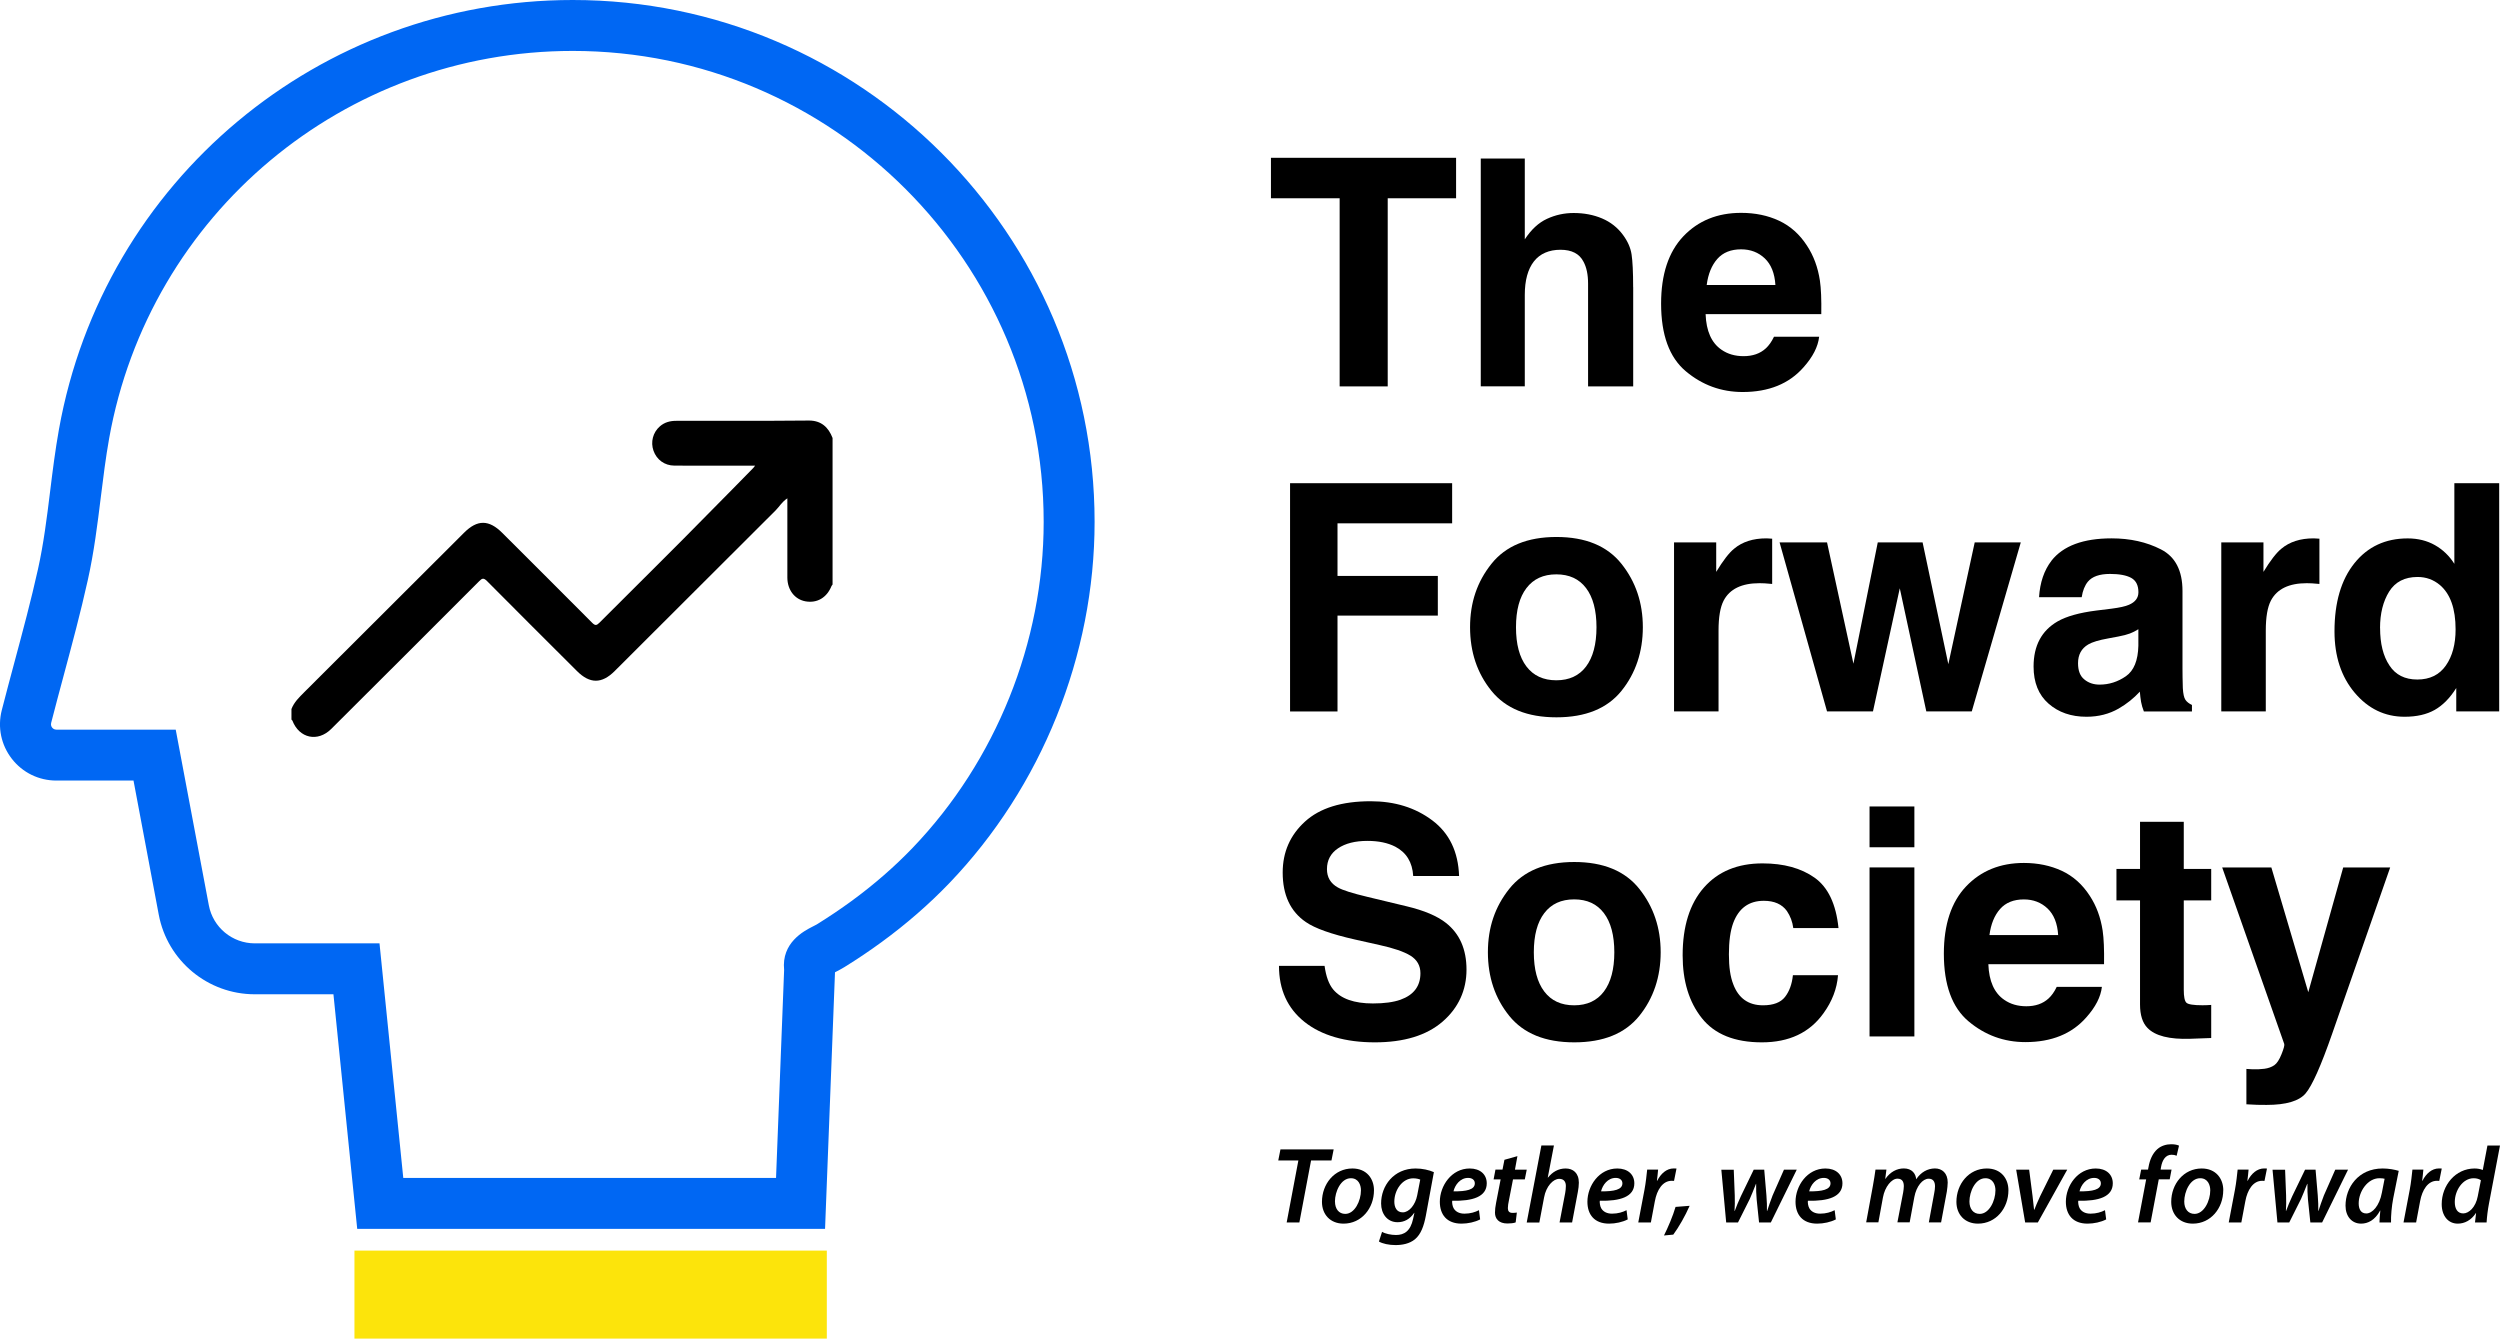 <?xml version="1.0" encoding="UTF-8"?>
<svg id="Layer_2" data-name="Layer 2" xmlns="http://www.w3.org/2000/svg" viewBox="0 0 525.81 281.55">
  <defs>
    <style>
      .cls-1 {
        fill: #0067f3;
      }

      .cls-2 {
        fill: #fce40b;
      }
    </style>
  </defs>
  <g id="Layer_1-2" data-name="Layer 1">
    <g>
      <path class="cls-1" d="M173.52,258.46H75.13l-5-49.34h-16.55c-9.87,0-18.36-7.04-20.19-16.74l-5.31-28.21H11.85c-3.69,0-7.1-1.67-9.36-4.58-2.26-2.91-3.03-6.63-2.12-10.2,.87-3.42,1.79-6.82,2.7-10.23,1.71-6.37,3.48-12.96,4.92-19.45,1.19-5.37,1.86-10.74,2.56-16.43,.52-4.23,1.07-8.61,1.85-12.98C21.78,37.98,67.22,0,120.46,0c60.52,0,109.76,49.24,109.76,109.76,0,28.05-11.14,55.75-30.55,75.98-4.25,4.43-9.05,8.61-14.27,12.42-2.45,1.79-5.07,3.56-7.79,5.24-.65,.4-1.27,.72-1.81,1-.06,.03-.12,.06-.18,.09l-2.09,53.95Zm-88.7-10.71h78.4l1.7-43.75c-.59-5.73,4.16-8.18,5.98-9.11,.35-.18,.72-.36,1.06-.57,2.49-1.55,4.88-3.16,7.12-4.8,4.71-3.44,9.04-7.21,12.86-11.19,17.52-18.26,27.57-43.25,27.57-68.57,0-54.62-44.43-99.05-99.05-99.05-48.05,0-89.05,34.27-97.5,81.48-.73,4.08-1.25,8.31-1.76,12.41-.7,5.69-1.43,11.57-2.74,17.44-1.49,6.72-3.29,13.42-5.03,19.9-.9,3.36-1.81,6.73-2.67,10.1-.11,.45,.05,.78,.2,.98,.16,.2,.44,.44,.9,.44h25.1l6.96,36.93c.87,4.65,4.94,8.02,9.67,8.02h26.23l5,49.34Z"/>
      <rect class="cls-2" x="74.55" y="263.03" width="99.35" height="18.51"/>
      <path d="M175.1,122.95c-.08,.11-.18,.22-.23,.34-.98,2.42-3.02,3.61-5.43,3.19-2.28-.4-3.83-2.39-3.84-4.99-.02-5.17,0-10.35,0-15.52,0-.35,0-.7,0-1.16-1.12,.72-1.67,1.74-2.46,2.53-11.28,11.26-22.56,22.52-33.85,33.79-2.72,2.72-5.23,2.72-7.95,0-6.31-6.3-12.63-12.58-18.9-18.91-.73-.73-1.04-.61-1.68,.04-10.35,10.37-20.71,20.71-31.09,31.05-2.84,2.83-6.72,1.99-8.17-1.74-.03-.09-.13-.15-.2-.22,0-.74,0-1.48,0-2.22,.55-1.44,1.63-2.48,2.69-3.54,11.21-11.18,22.41-22.36,33.62-33.55,2.78-2.78,5.22-2.77,8.03,.04,6.31,6.3,12.63,12.59,18.91,18.91,.63,.63,.93,.58,1.53-.02,7.89-7.91,15.86-15.74,23.67-23.72,2.89-2.95,5.82-5.86,8.69-8.83,.1-.1,.17-.22,.38-.48-.5,0-.85,0-1.2,0-5.26,0-10.51,.02-15.77-.01-2.08-.01-3.73-1.24-4.4-3.12-.65-1.83-.13-3.86,1.34-5.14,1-.87,2.18-1.17,3.49-1.16,6.18,.02,12.36,.02,18.55,0,3.11,0,6.22-.06,9.33-.06,2.55,0,4.08,1.4,4.95,3.67v30.84Z"/>
      <g>
        <path d="M306.25,33.19v8.51h-14.38v39.57h-10.11V41.7h-14.45v-8.51h38.95Z"/>
        <path d="M343.5,60.39v20.88h-9.49v-21.63c0-1.91-.33-3.46-.98-4.63-.85-1.65-2.46-2.48-4.83-2.48s-4.32,.82-5.59,2.46c-1.27,1.64-1.91,3.98-1.91,7.03v19.24h-9.26V33.35h9.26v16.99c1.35-2.06,2.91-3.51,4.68-4.32,1.77-.82,3.64-1.22,5.59-1.22,2.2,0,4.19,.38,5.98,1.14,1.79,.76,3.27,1.92,4.42,3.49,.98,1.33,1.58,2.69,1.79,4.09s.33,3.69,.33,6.87Z"/>
        <path d="M382.61,70.83c-.24,2.11-1.34,4.25-3.29,6.43-3.04,3.46-7.31,5.19-12.79,5.19-4.52,0-8.51-1.46-11.97-4.37-3.46-2.91-5.19-7.65-5.19-14.22,0-6.15,1.56-10.87,4.68-14.16,3.12-3.28,7.17-4.93,12.15-4.93,2.96,0,5.62,.55,7.99,1.66s4.33,2.86,5.87,5.25c1.39,2.11,2.29,4.56,2.71,7.34,.24,1.63,.34,3.98,.29,7.05h-24.33c.13,3.57,1.25,6.07,3.36,7.5,1.28,.89,2.83,1.34,4.63,1.34,1.91,0,3.47-.54,4.66-1.63,.65-.59,1.23-1.4,1.73-2.45h9.49Zm-9.2-10.89c-.15-2.46-.9-4.32-2.23-5.59-1.34-1.27-3-1.91-4.98-1.91-2.15,0-3.82,.67-5.01,2.02s-1.93,3.18-2.23,5.48h14.45Z"/>
        <path d="M305.41,110.07h-24.1v11.06h21.1v8.35h-21.1v20.16h-9.98v-48.01h34.09v8.45Z"/>
        <path d="M341.03,118.58c3,3.76,4.5,8.21,4.5,13.34s-1.5,9.68-4.5,13.39c-3,3.71-7.56,5.56-13.67,5.56s-10.67-1.85-13.67-5.56c-3-3.71-4.5-8.17-4.5-13.39s1.5-9.58,4.5-13.34c3-3.76,7.56-5.64,13.67-5.64s10.67,1.88,13.67,5.64Zm-13.7,2.22c-2.72,0-4.81,.96-6.28,2.89-1.47,1.92-2.2,4.67-2.2,8.24s.73,6.32,2.2,8.25,3.56,2.9,6.28,2.9,4.81-.97,6.26-2.9,2.19-4.69,2.19-8.25-.73-6.31-2.19-8.24c-1.46-1.93-3.54-2.89-6.26-2.89Z"/>
        <path d="M370.06,122.66c-3.74,0-6.25,1.22-7.53,3.65-.72,1.37-1.08,3.48-1.08,6.33v16.99h-9.36v-35.55h8.87v6.2c1.44-2.37,2.68-3.99,3.75-4.86,1.74-1.46,4-2.19,6.78-2.19,.17,0,.32,0,.44,.02,.12,.01,.38,.03,.8,.05v9.52c-.59-.07-1.11-.11-1.56-.13-.46-.02-.83-.03-1.11-.03Z"/>
        <path d="M405.15,149.63l-5.58-25.9-5.64,25.9h-9.66l-9.98-35.55h9.98l5.55,25.51,5.12-25.51h9.43l5.41,25.61,5.55-25.61h9.69l-10.31,35.55h-9.56Z"/>
        <path d="M431.47,117.93c2.46-3.13,6.68-4.7,12.66-4.7,3.89,0,7.35,.77,10.37,2.32,3.02,1.54,4.53,4.46,4.53,8.74v16.31c0,1.13,.02,2.5,.07,4.11,.07,1.22,.25,2.04,.55,2.48,.3,.44,.76,.79,1.37,1.08v1.37h-10.11c-.28-.72-.48-1.39-.59-2.02-.11-.63-.19-1.35-.26-2.15-1.28,1.39-2.76,2.58-4.44,3.55-2,1.15-4.26,1.73-6.78,1.73-3.22,0-5.88-.92-7.98-2.76-2.1-1.84-3.15-4.44-3.15-7.81,0-4.37,1.68-7.54,5.06-9.49,1.85-1.06,4.57-1.83,8.15-2.28l3.16-.39c1.72-.22,2.95-.49,3.69-.82,1.33-.57,1.99-1.45,1.99-2.64,0-1.46-.51-2.46-1.52-3.02-1.01-.55-2.49-.83-4.45-.83-2.2,0-3.75,.54-4.66,1.63-.65,.8-1.09,1.89-1.3,3.26h-8.97c.2-3.11,1.07-5.66,2.61-7.66Zm6.92,24.98c.87,.72,1.94,1.08,3.2,1.08,2,0,3.84-.59,5.53-1.76,1.69-1.17,2.56-3.32,2.63-6.43v-3.46c-.59,.37-1.18,.67-1.78,.9-.6,.23-1.42,.44-2.46,.64l-2.09,.39c-1.96,.35-3.36,.77-4.21,1.27-1.44,.85-2.15,2.16-2.15,3.95,0,1.59,.45,2.73,1.34,3.42Z"/>
        <path d="M485.16,122.66c-3.74,0-6.25,1.22-7.53,3.65-.72,1.37-1.08,3.48-1.08,6.33v16.99h-9.36v-35.55h8.87v6.2c1.44-2.37,2.69-3.99,3.75-4.86,1.74-1.46,4-2.19,6.78-2.19,.17,0,.32,0,.44,.02,.12,.01,.39,.03,.8,.05v9.52c-.59-.07-1.11-.11-1.57-.13-.46-.02-.83-.03-1.11-.03Z"/>
        <path d="M525.64,101.62v48.01h-9.03v-4.92c-1.33,2.11-2.84,3.64-4.53,4.6-1.7,.96-3.81,1.44-6.33,1.44-4.15,0-7.65-1.68-10.49-5.04-2.84-3.36-4.26-7.67-4.26-12.93,0-6.07,1.4-10.84,4.19-14.32,2.79-3.48,6.53-5.22,11.2-5.22,2.15,0,4.07,.47,5.74,1.42,1.67,.95,3.03,2.26,4.08,3.93v-16.96h9.43Zm-25.05,30.47c0,3.28,.65,5.9,1.96,7.86,1.28,1.98,3.24,2.97,5.87,2.97s4.63-.98,6-2.94c1.37-1.96,2.05-4.49,2.05-7.6,0-4.35-1.1-7.46-3.29-9.33-1.35-1.13-2.91-1.7-4.7-1.7-2.72,0-4.71,1.03-5.99,3.08-1.27,2.05-1.91,4.6-1.91,7.65Z"/>
        <path d="M288.77,211.05c2.37,0,4.29-.26,5.77-.78,2.8-1,4.21-2.86,4.21-5.58,0-1.59-.7-2.82-2.09-3.69-1.39-.85-3.58-1.6-6.56-2.25l-5.09-1.14c-5-1.13-8.46-2.36-10.37-3.69-3.24-2.22-4.86-5.69-4.86-10.4,0-4.31,1.57-7.88,4.7-10.73,3.13-2.85,7.73-4.27,13.8-4.27,5.07,0,9.39,1.34,12.97,4.03,3.58,2.69,5.45,6.58,5.63,11.69h-9.65c-.17-2.89-1.44-4.95-3.78-6.17-1.57-.8-3.51-1.21-5.84-1.21-2.59,0-4.65,.52-6.2,1.57-1.54,1.04-2.32,2.5-2.32,4.37,0,1.72,.76,3,2.28,3.85,.98,.57,3.07,1.23,6.26,1.99l8.28,1.99c3.63,.87,6.37,2.03,8.22,3.49,2.87,2.26,4.31,5.53,4.31,9.82s-1.68,8.04-5.04,10.94-8.11,4.35-14.24,4.35-11.19-1.43-14.78-4.29c-3.59-2.86-5.38-6.79-5.38-11.79h9.59c.3,2.2,.9,3.84,1.79,4.93,1.63,1.98,4.42,2.97,8.38,2.97Z"/>
        <path d="M344.78,186.94c3,3.76,4.5,8.21,4.5,13.34s-1.5,9.68-4.5,13.39c-3,3.71-7.56,5.56-13.67,5.56s-10.67-1.85-13.67-5.56c-3-3.71-4.5-8.17-4.5-13.39s1.5-9.58,4.5-13.34c3-3.76,7.56-5.64,13.67-5.64s10.67,1.88,13.67,5.64Zm-13.7,2.22c-2.72,0-4.81,.96-6.28,2.89-1.47,1.92-2.2,4.67-2.2,8.24s.73,6.32,2.2,8.25c1.47,1.94,3.56,2.9,6.28,2.9s4.81-.97,6.26-2.9c1.46-1.94,2.19-4.69,2.19-8.25s-.73-6.31-2.19-8.24c-1.46-1.93-3.54-2.89-6.26-2.89Z"/>
        <path d="M386.69,195.2h-9.52c-.17-1.33-.62-2.52-1.34-3.59-1.04-1.44-2.66-2.15-4.86-2.15-3.13,0-5.27,1.56-6.43,4.66-.61,1.65-.91,3.85-.91,6.59s.3,4.71,.91,6.29c1.11,2.96,3.2,4.44,6.26,4.44,2.17,0,3.72-.59,4.63-1.76,.91-1.17,1.47-2.7,1.66-4.57h9.49c-.22,2.83-1.24,5.5-3.07,8.02-2.91,4.07-7.23,6.1-12.95,6.1s-9.93-1.7-12.62-5.09c-2.7-3.39-4.04-7.8-4.04-13.21,0-6.11,1.49-10.86,4.47-14.25,2.98-3.39,7.09-5.09,12.33-5.09,4.46,0,8.11,1,10.94,3s4.52,5.53,5.04,10.6Z"/>
        <path d="M402.64,169.62v8.58h-9.43v-8.58h9.43Zm0,12.82v35.55h-9.43v-35.55h9.43Z"/>
        <path d="M442.08,207.56c-.24,2.11-1.34,4.25-3.29,6.43-3.04,3.46-7.31,5.19-12.79,5.19-4.52,0-8.51-1.46-11.97-4.37-3.46-2.91-5.19-7.65-5.19-14.22,0-6.15,1.56-10.87,4.68-14.16,3.12-3.28,7.17-4.93,12.15-4.93,2.96,0,5.62,.56,7.99,1.66,2.37,1.11,4.33,2.86,5.87,5.25,1.39,2.11,2.29,4.56,2.71,7.34,.24,1.63,.34,3.98,.29,7.05h-24.33c.13,3.57,1.25,6.07,3.36,7.5,1.28,.89,2.83,1.34,4.63,1.34,1.91,0,3.47-.54,4.66-1.63,.65-.59,1.23-1.4,1.73-2.45h9.49Zm-9.2-10.89c-.15-2.46-.9-4.32-2.23-5.59-1.34-1.27-3-1.91-4.98-1.91-2.15,0-3.82,.67-5.01,2.02s-1.93,3.18-2.23,5.48h14.45Z"/>
        <path d="M465.07,211.37v6.95l-4.4,.16c-4.39,.15-7.39-.61-9-2.28-1.04-1.06-1.57-2.71-1.57-4.93v-21.89h-4.96v-6.62h4.96v-9.92h9.2v9.92h5.77v6.62h-5.77v18.79c0,1.46,.18,2.36,.55,2.72,.37,.36,1.5,.54,3.39,.54,.28,0,.58,0,.9-.02,.31-.01,.62-.03,.93-.05Z"/>
        <path d="M485.49,208.67l7.34-26.22h9.88l-12.2,34.97c-2.35,6.74-4.21,10.92-5.58,12.54-1.37,1.62-4.11,2.43-8.22,2.43-.83,0-1.49,0-1.99-.02s-1.25-.05-2.25-.11v-7.44l1.17,.07c.91,.04,1.78,.01,2.61-.1,.83-.11,1.52-.36,2.09-.75,.54-.37,1.05-1.14,1.52-2.32,.47-1.17,.66-1.89,.57-2.15l-13.05-37.12h10.34l7.76,26.22Z"/>
      </g>
      <g>
        <path d="M273.09,244.07h-4.24l.46-2.32h11.19l-.46,2.32h-4.29l-2.46,13.04h-2.67l2.46-13.04Z"/>
        <path d="M288.98,250.34c0,3.78-2.62,7.02-6.4,7.02-2.8,0-4.54-1.94-4.54-4.58,0-3.76,2.62-7.02,6.4-7.02,2.99,0,4.54,2.14,4.54,4.58Zm-8.2,2.37c0,1.53,.8,2.6,2.16,2.6,1.98,0,3.3-2.73,3.3-4.95,0-1.14-.52-2.55-2.12-2.55-2.12,0-3.35,2.83-3.35,4.9Z"/>
        <path d="M290.69,259.09c.64,.39,1.87,.66,2.92,.66,1.73,0,3.05-.82,3.6-3.4l.27-1.25h-.05c-.91,1.32-2.07,1.96-3.49,1.96-2.21,0-3.46-1.82-3.46-3.92-.02-3.72,2.64-7.38,7.25-7.38,1.44,0,2.83,.32,3.85,.77l-1.69,9.16c-.41,2.16-1.03,3.9-2.28,4.95-1.16,.96-2.71,1.23-4.1,1.23s-2.76-.3-3.49-.75l.66-2.03Zm8.02-10.99c-.3-.14-.87-.27-1.48-.27-2.32,0-3.97,2.51-3.97,4.9,0,1.16,.46,2.26,1.78,2.26s2.64-1.57,3.03-3.58l.64-3.31Z"/>
        <path d="M311.31,256.47c-1.09,.57-2.58,.89-3.92,.89-3.08,0-4.56-1.89-4.56-4.6,0-3.35,2.46-7,6.29-7,2.19,0,3.58,1.25,3.58,3.12,0,2.85-2.99,3.76-7.27,3.67-.05,.39,.05,1.14,.3,1.57,.43,.75,1.23,1.14,2.28,1.14,1.25,0,2.26-.32,3.05-.73l.25,1.94Zm-2.53-8.73c-1.66,0-2.76,1.48-3.08,2.83,2.73,.02,4.49-.34,4.49-1.69,0-.71-.57-1.14-1.41-1.14Z"/>
        <path d="M319.15,243.16l-.52,2.85h2.48l-.41,2.05h-2.48l-.87,4.47c-.11,.52-.21,1.09-.21,1.57,0,.62,.27,1,.98,1,.32,0,.64-.02,.91-.07l-.25,2.07c-.39,.16-1.09,.23-1.73,.23-1.82,0-2.62-1-2.62-2.28,0-.61,.07-1.23,.23-2.05l.96-4.95h-1.48l.39-2.05h1.48l.41-2.07,2.74-.77Z"/>
        <path d="M321.11,257.1l3.08-16.18h2.64l-1.3,6.75h.05c.93-1.16,2.16-1.91,3.71-1.91s2.78,.93,2.78,2.99c0,.57-.09,1.34-.21,1.94l-1.21,6.43h-2.64l1.19-6.22c.07-.43,.14-.91,.14-1.46,0-.84-.39-1.5-1.39-1.5-1.28,0-2.76,1.55-3.19,3.9l-1,5.29h-2.64Z"/>
        <path d="M342.35,256.47c-1.09,.57-2.58,.89-3.92,.89-3.08,0-4.56-1.89-4.56-4.6,0-3.35,2.46-7,6.29-7,2.19,0,3.58,1.25,3.58,3.12,0,2.85-2.99,3.76-7.27,3.67-.04,.39,.05,1.14,.3,1.57,.43,.75,1.23,1.14,2.28,1.14,1.25,0,2.26-.32,3.05-.73l.25,1.94Zm-2.53-8.73c-1.66,0-2.76,1.48-3.08,2.83,2.74,.02,4.49-.34,4.49-1.69,0-.71-.57-1.14-1.41-1.14Z"/>
        <path d="M344.57,257.1l1.3-6.84c.3-1.57,.46-3.28,.57-4.26h2.3c-.07,.75-.14,1.53-.25,2.33h.07c.75-1.48,1.96-2.58,3.46-2.58,.21,0,.41,.02,.59,.02l-.52,2.6c-.14-.02-.32-.02-.5-.02-1.89,0-3.1,1.91-3.53,4.29l-.84,4.47h-2.64Z"/>
        <path d="M349.97,259.86c.87-1.73,1.89-4.13,2.44-6.02l2.96-.23c-.93,2.14-2.35,4.6-3.44,6.06l-1.96,.18Z"/>
        <path d="M364.65,246.01l.21,5.4c.04,1.3,.02,2.19-.05,3.28h.05c.34-.98,.8-2.01,1.3-3.12l2.69-5.56h2.21l.46,5.4c.09,1.28,.14,2.3,.11,3.28h.05c.34-1.07,.68-2.07,1.14-3.26l2.39-5.42h2.69l-5.45,11.1h-2.48l-.5-4.83c-.09-1.09-.14-2.12-.11-3.28h-.04c-.55,1.35-.84,2.16-1.3,3.17l-2.48,4.95h-2.48l-1.02-11.1h2.64Z"/>
        <path d="M386.12,256.47c-1.09,.57-2.58,.89-3.92,.89-3.08,0-4.56-1.89-4.56-4.6,0-3.35,2.46-7,6.29-7,2.19,0,3.58,1.25,3.58,3.12,0,2.85-2.99,3.76-7.27,3.67-.05,.39,.05,1.14,.3,1.57,.43,.75,1.23,1.14,2.28,1.14,1.25,0,2.26-.32,3.05-.73l.25,1.94Zm-2.53-8.73c-1.66,0-2.76,1.48-3.08,2.83,2.73,.02,4.49-.34,4.49-1.69,0-.71-.57-1.14-1.41-1.14Z"/>
        <path d="M392.5,257.1l1.41-7.66c.25-1.32,.41-2.48,.55-3.44h2.3l-.25,1.94h.04c1.03-1.48,2.42-2.19,3.87-2.19,1.73,0,2.51,1.12,2.6,2.28,1-1.5,2.39-2.26,3.94-2.28,1.5,0,2.69,.98,2.69,2.96,0,.48-.09,1.3-.18,1.89l-1.21,6.5h-2.58l1.14-6.2c.09-.43,.16-.96,.16-1.39,0-.96-.39-1.6-1.34-1.6-1.23,0-2.58,1.53-3.01,3.87l-.98,5.31h-2.58l1.21-6.29c.07-.46,.14-.89,.14-1.3,0-.82-.25-1.6-1.34-1.6-1.23,0-2.64,1.69-3.05,3.94l-.96,5.24h-2.58Z"/>
        <path d="M422.42,250.34c0,3.78-2.62,7.02-6.4,7.02-2.8,0-4.54-1.94-4.54-4.58,0-3.76,2.62-7.02,6.4-7.02,2.99,0,4.54,2.14,4.54,4.58Zm-8.2,2.37c0,1.53,.8,2.6,2.16,2.6,1.98,0,3.31-2.73,3.31-4.95,0-1.14-.52-2.55-2.12-2.55-2.12,0-3.35,2.83-3.35,4.9Z"/>
        <path d="M426.78,246.01l.71,5.52c.14,1.32,.25,2.16,.32,2.89h.07c.27-.71,.59-1.5,1.21-2.83l2.76-5.58h2.94l-6.18,11.1h-2.67l-1.89-11.1h2.73Z"/>
        <path d="M442.98,256.47c-1.09,.57-2.58,.89-3.92,.89-3.08,0-4.56-1.89-4.56-4.6,0-3.35,2.46-7,6.29-7,2.19,0,3.58,1.25,3.58,3.12,0,2.85-2.99,3.76-7.27,3.67-.04,.39,.05,1.14,.3,1.57,.43,.75,1.23,1.14,2.28,1.14,1.25,0,2.26-.32,3.05-.73l.25,1.94Zm-2.53-8.73c-1.66,0-2.76,1.48-3.08,2.83,2.74,.02,4.49-.34,4.49-1.69,0-.71-.57-1.14-1.41-1.14Z"/>
        <path d="M449.68,257.1l1.71-9.05h-1.46l.41-2.05h1.44l.11-.57c.25-1.41,.8-2.8,1.85-3.74,.8-.71,1.89-1.03,2.92-1.03,.77,0,1.32,.14,1.64,.3l-.5,2.12c-.3-.14-.66-.21-1.07-.21-1.28,0-1.96,1.16-2.21,2.58l-.09,.55h2.3l-.39,2.05h-2.3l-1.71,9.05h-2.64Z"/>
        <path d="M467.6,250.34c0,3.78-2.62,7.02-6.4,7.02-2.8,0-4.54-1.94-4.54-4.58,0-3.76,2.62-7.02,6.41-7.02,2.99,0,4.54,2.14,4.54,4.58Zm-8.2,2.37c0,1.53,.8,2.6,2.16,2.6,1.98,0,3.31-2.73,3.31-4.95,0-1.14-.52-2.55-2.12-2.55-2.12,0-3.35,2.83-3.35,4.9Z"/>
        <path d="M468.76,257.1l1.3-6.84c.3-1.57,.46-3.28,.57-4.26h2.3c-.07,.75-.14,1.53-.25,2.33h.07c.75-1.48,1.96-2.58,3.46-2.58,.21,0,.41,.02,.59,.02l-.52,2.6c-.14-.02-.32-.02-.5-.02-1.89,0-3.1,1.91-3.53,4.29l-.84,4.47h-2.64Z"/>
        <path d="M480.61,246.01l.21,5.4c.05,1.3,.02,2.19-.04,3.28h.04c.34-.98,.8-2.01,1.3-3.12l2.69-5.56h2.21l.46,5.4c.09,1.28,.14,2.3,.11,3.28h.04c.34-1.07,.68-2.07,1.14-3.26l2.39-5.42h2.69l-5.45,11.1h-2.48l-.5-4.83c-.09-1.09-.14-2.12-.11-3.28h-.05c-.55,1.35-.84,2.16-1.3,3.17l-2.48,4.95h-2.48l-1.03-11.1h2.64Z"/>
        <path d="M500.46,257.1c0-.66,.09-1.55,.18-2.48h-.05c-1.09,2.03-2.58,2.74-3.99,2.74-1.98,0-3.28-1.55-3.28-3.78,0-3.78,2.64-7.82,7.82-7.82,1.21,0,2.51,.23,3.37,.5l-1.16,5.79c-.32,1.64-.5,3.74-.46,5.06h-2.44Zm1.07-9.18c-.27-.07-.62-.11-1.09-.11-2.44,0-4.35,2.76-4.35,5.29,0,1.16,.43,2.12,1.6,2.12,1.25,0,2.76-1.55,3.28-4.38l.57-2.92Z"/>
        <path d="M505.52,257.1l1.3-6.84c.3-1.57,.46-3.28,.57-4.26h2.3c-.07,.75-.14,1.53-.25,2.33h.07c.75-1.48,1.96-2.58,3.46-2.58,.21,0,.41,.02,.59,.02l-.52,2.6c-.14-.02-.32-.02-.5-.02-1.89,0-3.1,1.91-3.53,4.29l-.84,4.47h-2.64Z"/>
        <path d="M525.81,240.92l-2.32,12.22c-.25,1.3-.43,2.76-.5,3.97h-2.44l.23-1.96h-.05c-.98,1.5-2.37,2.21-3.81,2.21-1.98,0-3.37-1.6-3.37-4.1,0-3.92,2.85-7.5,6.93-7.5,.57,0,1.23,.11,1.71,.32l.98-5.15h2.64Zm-4.01,7.32c-.32-.25-.87-.43-1.53-.43-2.28,0-3.97,2.53-3.97,5.01,0,1.35,.52,2.39,1.78,2.39,1.19,0,2.62-1.3,3.05-3.6l.66-3.37Z"/>
      </g>
    </g>
  </g>
</svg>